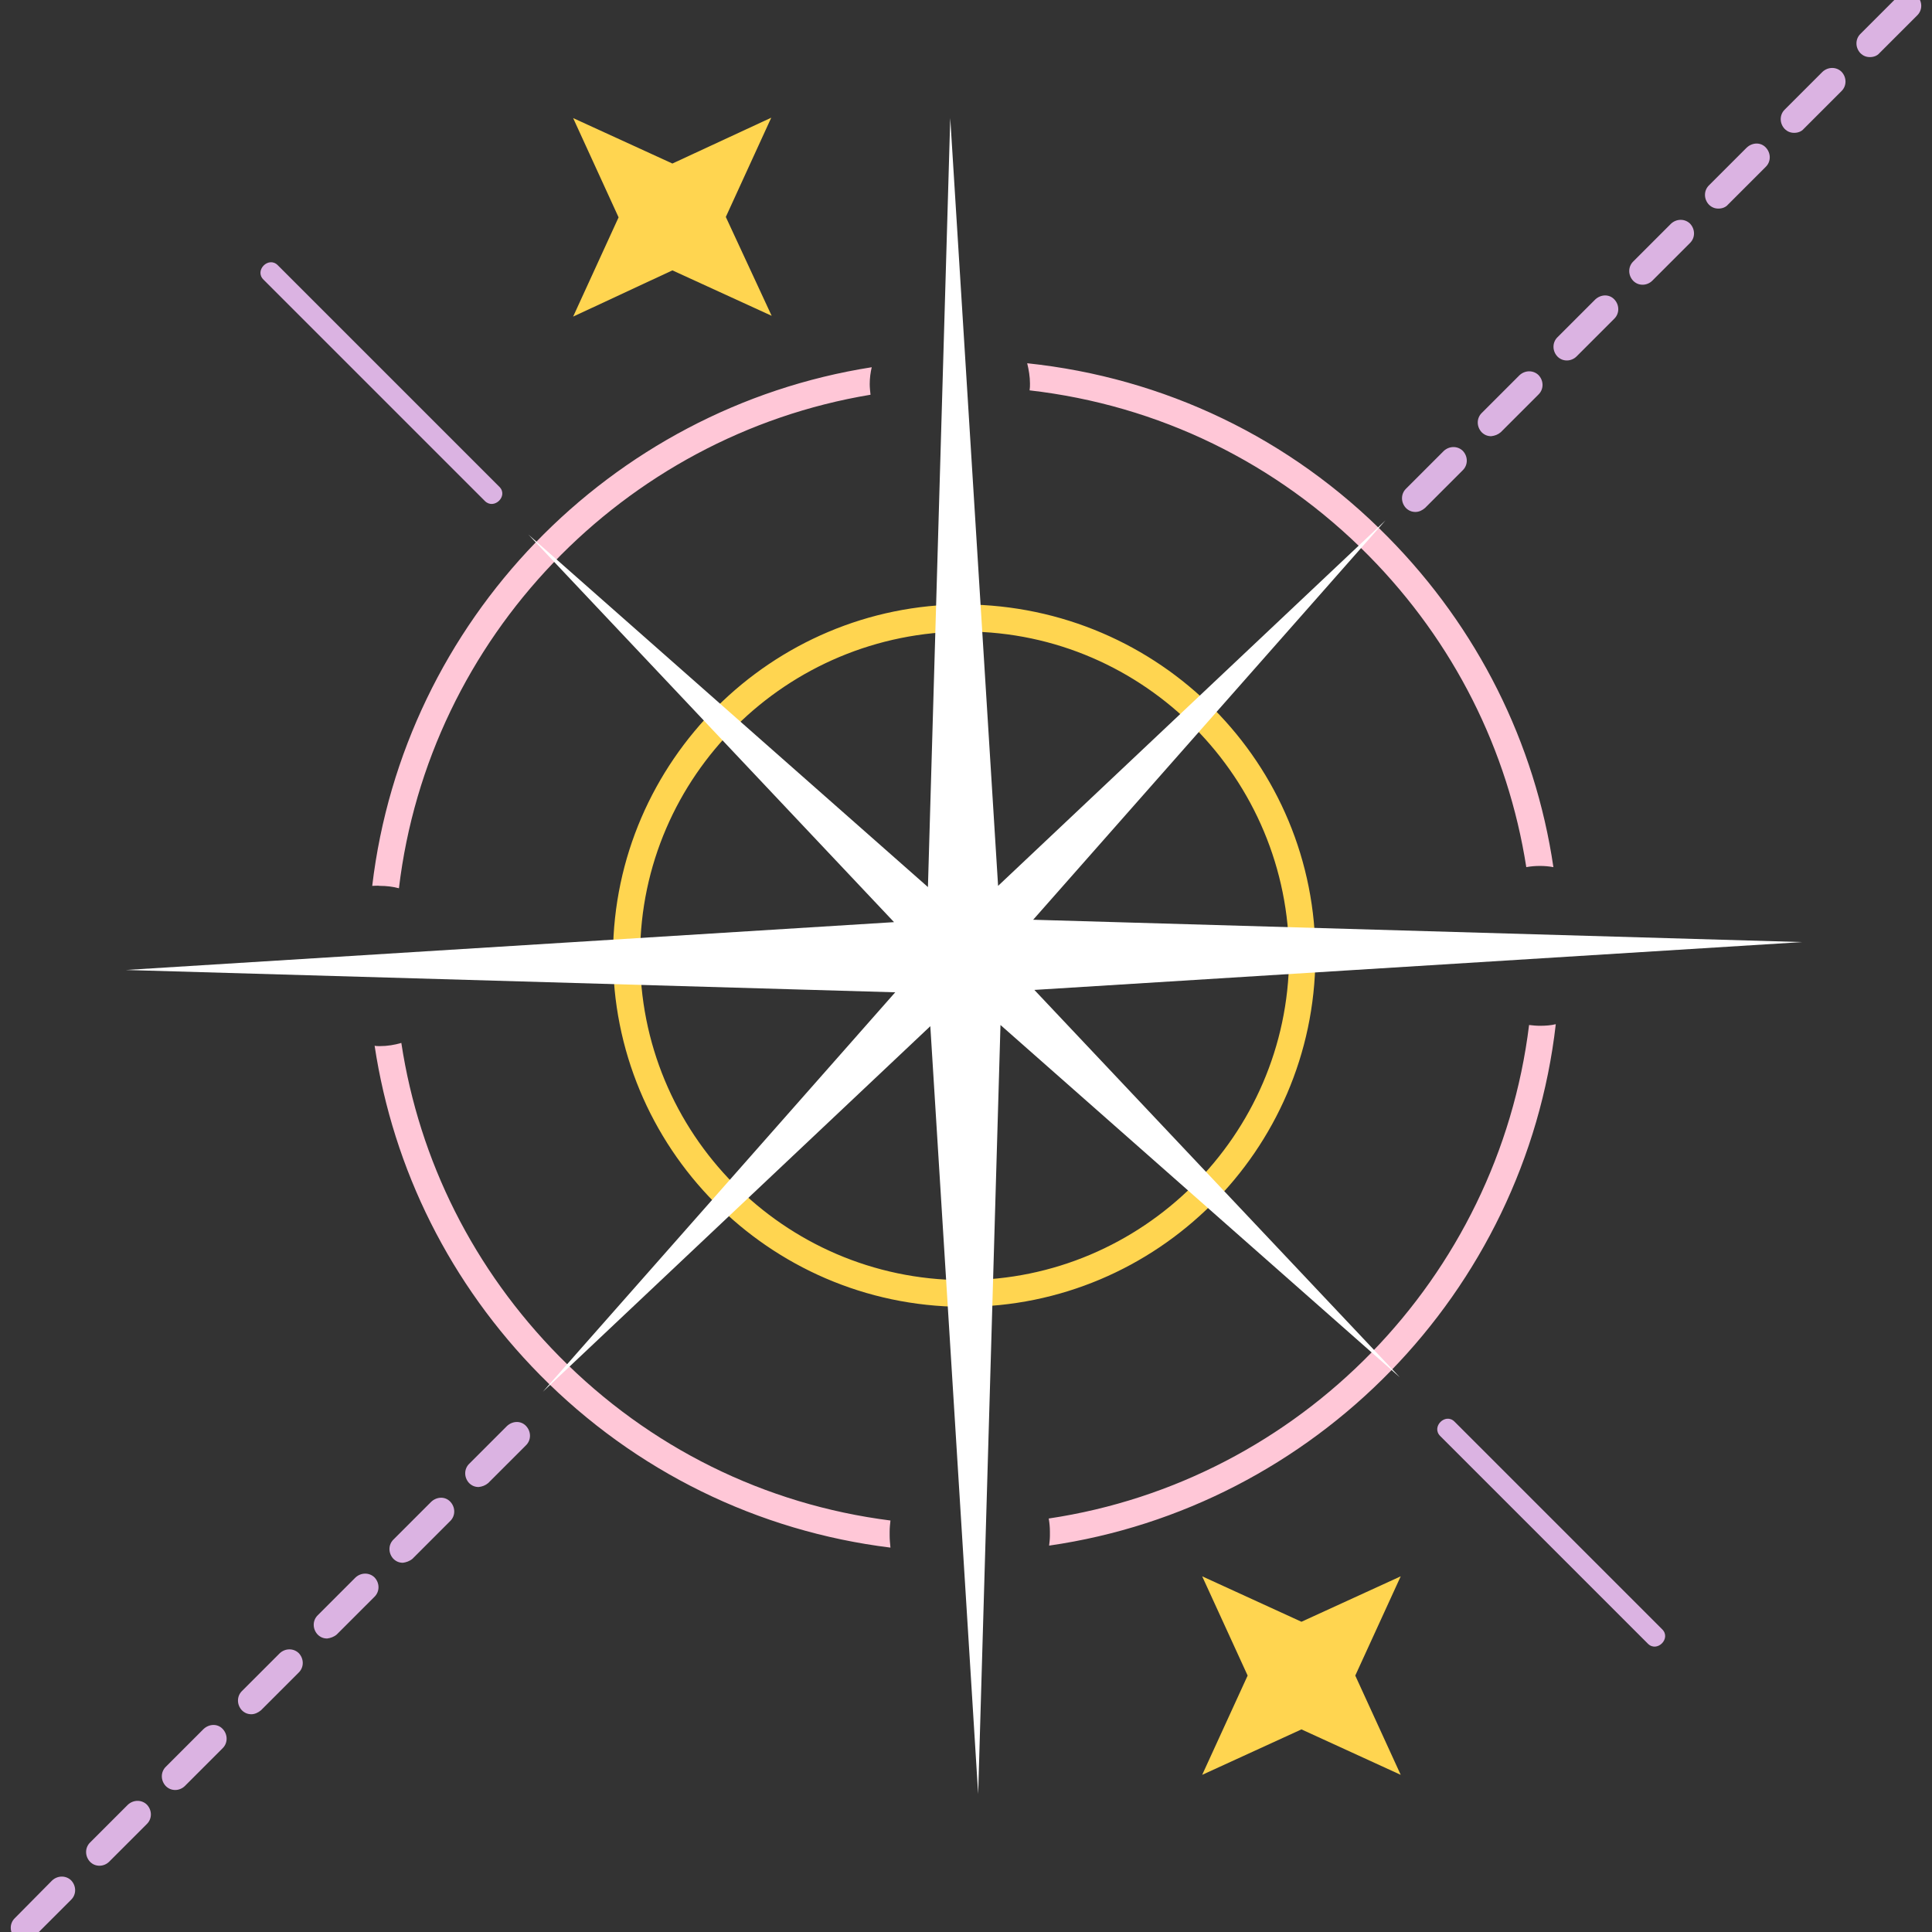 <svg xmlns="http://www.w3.org/2000/svg" xmlns:xlink="http://www.w3.org/1999/xlink" width="1080" zoomAndPan="magnify" viewBox="0 0 810 810" height="1080" preserveAspectRatio="xMidYMid meet" version="1.0"><rect x="0" y="0" width="810" height="810" fill="#333333" stroke="none"/><defs><clipPath id="33505f5083"><path d="M 4 0 L 805.715 0 L 805.715 810 L 4 810 Z M 4 0 " clip-rule="nonzero"/></clipPath></defs><path fill="#ffd550" d="M 404.246 547.895 L 403.41 547.895 C 322.184 547.395 256.504 481.043 257.004 399.816 C 257.504 319.094 323.523 253.41 404.246 253.41 C 486.309 253.91 551.992 320.262 551.488 401.488 C 550.988 482.379 484.973 547.895 404.246 547.895 Z M 405.082 264.773 C 329.707 264.773 268.703 325.441 268.367 399.984 C 267.867 475.027 328.535 536.363 403.578 536.699 L 404.414 542.379 L 404.414 536.699 C 478.953 536.699 539.957 476.027 540.461 401.488 C 540.625 326.613 479.957 265.109 405.082 264.773 Z M 568.203 702.492 L 587.258 660.879 L 545.641 679.93 L 504.023 660.879 L 523.078 702.492 L 504.023 744.109 L 545.641 725.055 L 587.258 744.109 Z M 304.301 90.957 L 323.355 49.34 L 281.906 68.562 L 240.289 49.508 L 259.344 91.125 L 240.289 132.738 L 281.906 113.352 L 323.523 132.406 Z M 304.301 90.957 " fill-opacity="1" fill-rule="nonzero"/><path fill="#ffc7d7" d="M 156.055 371.406 C 169.258 260.262 255.668 171.18 365.473 153.965 C 364.973 156.137 364.637 158.477 364.637 160.984 C 364.637 162.488 364.805 163.992 364.973 165.496 C 261.348 182.711 179.789 267.281 167.254 372.406 C 164.746 371.738 162.074 371.406 159.23 371.406 C 158.227 371.238 157.227 371.406 156.055 371.406 Z M 372.992 643.828 L 372.992 642.16 C 372.992 640.488 373.16 638.984 373.328 637.48 C 320.68 630.793 272.211 606.895 234.441 568.621 C 198.676 532.352 175.777 486.727 168.258 437.254 C 165.414 438.09 162.406 438.59 159.23 438.59 C 158.562 438.59 157.727 438.59 157.059 438.426 C 164.914 490.402 188.812 538.371 226.418 576.477 C 266.363 616.922 317.84 641.992 373.328 648.844 C 373.16 647.172 372.992 645.5 372.992 643.828 Z M 573.887 233.02 C 609.484 269.121 632.215 314.414 639.902 363.551 C 641.742 363.215 643.578 363.047 645.586 363.047 C 647.59 363.047 649.43 363.215 651.27 363.551 C 643.578 311.402 619.512 263.27 581.906 225.164 C 540.961 183.547 487.98 158.312 430.652 152.293 C 431.32 154.969 431.824 157.977 431.824 160.816 C 431.824 161.82 431.824 162.656 431.656 163.66 C 485.641 169.844 535.277 193.91 573.887 233.02 Z M 645.586 430.066 C 644.082 430.066 642.578 429.902 641.074 429.734 C 628.035 535.863 544.973 620.934 439.68 636.645 C 440.012 638.48 440.18 640.32 440.18 642.16 L 440.18 643.828 C 440.18 645.168 440.012 646.672 439.848 648.008 C 551.156 631.965 639.402 541.879 652.27 429.398 C 650.266 429.902 647.926 430.066 645.586 430.066 Z M 645.586 430.066 " fill-opacity="1" fill-rule="nonzero"/><g clip-path="url(#33505f5083)"><path fill="#dbb3e2" d="M 603.801 602.047 C 599.957 598.203 605.977 592.188 609.82 596.031 C 638.898 625.109 667.812 654.023 696.895 683.105 C 700.738 686.949 694.723 692.965 690.879 689.121 C 661.965 660.207 632.883 631.129 603.801 602.047 Z M 209.371 204.105 C 178.285 173.02 147.363 142.098 116.445 111.18 C 112.602 107.336 106.586 113.352 110.43 117.195 C 141.348 148.117 172.434 179.203 203.355 210.121 C 207.199 213.801 213.215 207.949 209.371 204.105 Z M 597.453 212.965 L 613.328 197.086 C 615.5 194.914 615.5 191.402 613.328 189.062 C 611.156 186.891 607.645 186.891 605.305 189.062 L 589.43 204.941 C 587.258 207.113 587.258 210.625 589.43 212.965 C 590.598 214.133 591.938 214.637 593.441 214.637 C 594.945 214.637 596.281 213.965 597.453 212.965 Z M 629.207 181.207 L 645.082 165.332 C 647.258 163.156 647.258 159.648 645.082 157.309 C 642.91 155.137 639.402 155.137 637.062 157.309 L 621.184 173.188 C 619.012 175.359 619.012 178.867 621.184 181.207 C 622.355 182.379 623.691 182.879 625.195 182.879 C 626.699 182.711 628.035 182.211 629.207 181.207 Z M 660.961 149.453 L 676.84 133.574 C 679.012 131.402 679.012 127.895 676.84 125.555 C 674.668 123.215 671.156 123.379 668.816 125.555 L 652.938 141.43 C 650.766 143.605 650.766 147.113 652.938 149.453 C 654.109 150.625 655.445 151.125 656.949 151.125 C 658.453 151.125 659.957 150.457 660.961 149.453 Z M 692.715 117.699 L 708.594 101.82 C 710.766 99.648 710.766 96.137 708.594 93.797 C 706.422 91.625 702.91 91.625 700.57 93.797 L 684.695 109.676 C 682.523 111.848 682.523 115.359 684.695 117.699 C 685.863 118.867 687.199 119.371 688.707 119.371 C 690.211 119.371 691.715 118.699 692.715 117.699 Z M 724.473 85.777 L 740.348 69.898 C 742.523 67.727 742.523 64.215 740.348 61.875 C 738.176 59.535 734.668 59.703 732.328 61.875 L 716.449 77.754 C 714.277 79.926 714.277 83.438 716.449 85.777 C 717.621 86.945 718.957 87.449 720.461 87.449 C 721.965 87.449 723.469 86.945 724.473 85.777 Z M 756.227 54.02 L 772.105 38.145 C 774.277 35.973 774.277 32.461 772.105 30.121 C 769.93 27.949 766.422 27.949 764.082 30.121 L 748.203 46 C 746.031 48.172 746.031 51.68 748.203 54.02 C 749.375 55.191 750.711 55.691 752.215 55.691 C 753.719 55.691 755.223 55.191 756.227 54.02 Z M 787.98 22.266 L 803.859 6.387 C 806.031 4.215 806.031 0.707 803.859 -1.633 C 801.688 -3.973 798.176 -3.809 795.836 -1.633 L 779.961 14.242 C 777.785 16.418 777.785 19.926 779.961 22.266 C 781.129 23.438 782.465 23.938 783.969 23.938 C 785.477 23.938 786.98 23.438 787.98 22.266 Z M 13.992 812.297 L 29.871 796.422 C 32.043 794.25 32.043 790.738 29.871 788.398 C 27.699 786.227 24.188 786.227 21.848 788.398 L 6.137 804.277 C 3.965 806.449 3.965 809.957 6.137 812.297 C 7.309 813.469 8.645 813.969 10.148 813.969 C 11.488 813.969 12.992 813.301 13.992 812.297 Z M 45.75 780.543 L 61.625 764.668 C 63.801 762.492 63.801 758.984 61.625 756.645 C 59.453 754.473 55.945 754.473 53.605 756.645 L 37.727 772.52 C 35.555 774.695 35.555 778.203 37.727 780.543 C 38.895 781.715 40.234 782.215 41.738 782.215 C 43.242 782.215 44.746 781.547 45.75 780.543 Z M 77.504 748.789 L 93.383 732.91 C 95.555 730.738 95.555 727.23 93.383 724.891 C 91.207 722.551 87.699 722.715 85.359 724.891 L 69.48 740.766 C 67.309 742.938 67.309 746.449 69.48 748.789 C 70.652 749.957 71.988 750.461 73.492 750.461 C 74.996 750.461 76.5 749.793 77.504 748.789 Z M 109.426 717.035 L 125.305 701.156 C 127.477 698.984 127.477 695.473 125.305 693.133 C 123.129 690.961 119.621 690.961 117.281 693.133 L 101.402 709.012 C 99.23 711.184 99.23 714.695 101.402 717.035 C 102.574 718.203 103.91 718.703 105.414 718.703 C 106.75 718.703 108.258 718.035 109.426 717.035 Z M 141.18 685.277 L 157.059 669.402 C 159.23 667.227 159.23 663.719 157.059 661.379 C 154.887 659.207 151.375 659.207 149.035 661.379 L 133.16 677.258 C 130.984 679.43 130.984 682.938 133.16 685.277 C 134.328 686.449 135.664 686.949 137.168 686.949 C 138.508 686.781 140.012 686.281 141.18 685.277 Z M 172.938 653.523 L 188.812 637.645 C 190.984 635.473 190.984 631.965 188.812 629.625 C 186.641 627.285 183.133 627.449 180.793 629.625 L 164.914 645.5 C 162.742 647.672 162.742 651.184 164.914 653.523 C 166.082 654.691 167.422 655.195 168.926 655.195 C 170.262 655.027 171.766 654.527 172.938 653.523 Z M 204.691 621.77 L 220.57 605.891 C 222.742 603.719 222.742 600.207 220.57 597.867 C 218.395 595.527 214.887 595.695 212.547 597.867 L 196.668 613.746 C 194.496 615.918 194.496 619.43 196.668 621.77 C 197.84 622.938 199.176 623.441 200.68 623.441 C 202.184 623.273 203.52 622.77 204.691 621.77 Z M 204.691 621.77 " fill-opacity="1" fill-rule="nonzero"/></g><path fill="#ffffff" d="M 586.922 577.477 L 419.457 429.734 L 410.098 752.133 L 390.039 430.234 L 227.59 583.496 L 375.332 416.027 L 52.77 406.668 L 374.832 386.613 L 221.57 224.16 L 389.039 371.906 L 398.398 49.508 L 418.453 371.406 L 580.906 218.145 L 433.16 385.609 L 755.559 394.969 L 433.66 415.027 Z M 586.922 577.477 " fill-opacity="1" fill-rule="nonzero"/></svg>